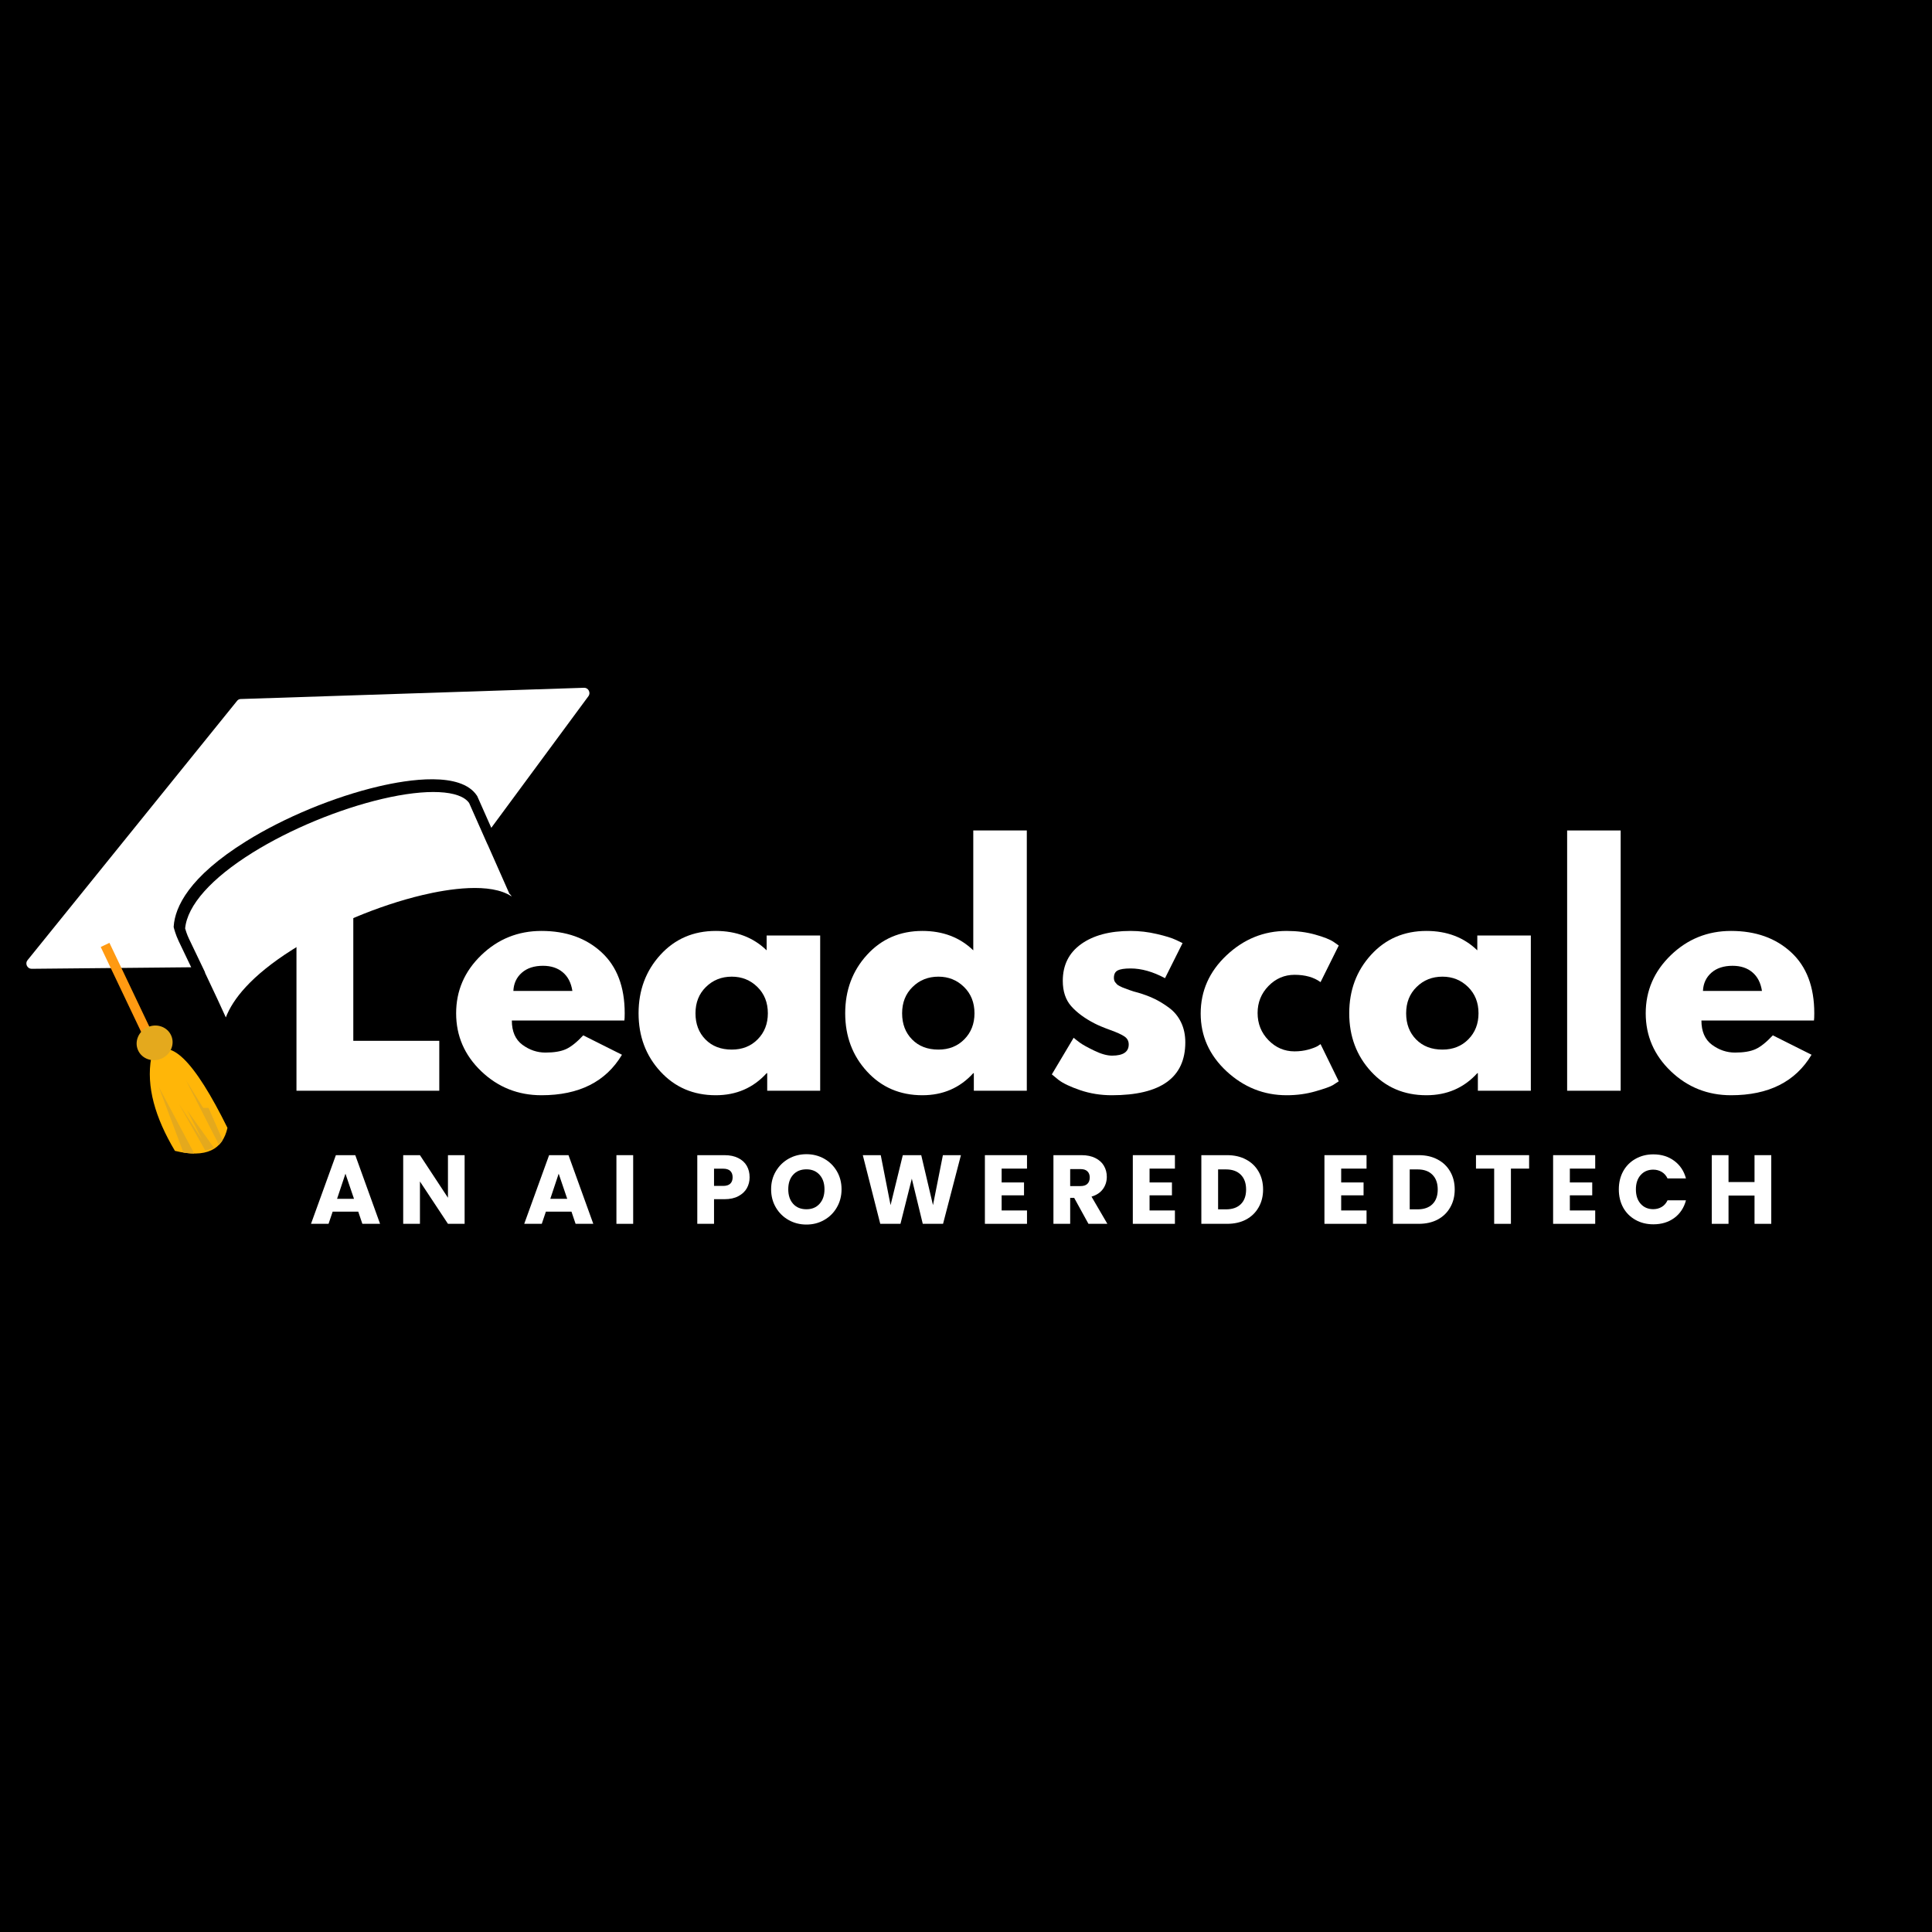 <svg xmlns="http://www.w3.org/2000/svg" xmlns:xlink="http://www.w3.org/1999/xlink" width="500" zoomAndPan="magnify" viewBox="0 0 375 375" height="500" preserveAspectRatio="xMidYMid meet" version="1.0"><defs><g/><clipPath id="bfb5eb2024"><path d="M 35 153 L 100 153 L 100 198 L 35 198 Z M 35 153 " clip-rule="nonzero"/></clipPath><clipPath id="b9258b685e"><path d="M -7.246 162.445 L 101.492 108.25 L 135.953 177.387 L 27.211 231.586 Z M -7.246 162.445 " clip-rule="nonzero"/></clipPath><clipPath id="7b1cf1278c"><path d="M -7.246 162.445 L 101.492 108.25 L 135.953 177.387 L 27.211 231.586 Z M -7.246 162.445 " clip-rule="nonzero"/></clipPath><clipPath id="683dd7b11d"><path d="M 5 133 L 115 133 L 115 189 L 5 189 Z M 5 133 " clip-rule="nonzero"/></clipPath><clipPath id="a6054c90f1"><path d="M -7.246 162.445 L 101.492 108.25 L 135.953 177.387 L 27.211 231.586 Z M -7.246 162.445 " clip-rule="nonzero"/></clipPath><clipPath id="ff813e5c8c"><path d="M -7.246 162.445 L 101.492 108.25 L 135.953 177.387 L 27.211 231.586 Z M -7.246 162.445 " clip-rule="nonzero"/></clipPath><clipPath id="3fd172b1ee"><path d="M 19 183 L 31 183 L 31 203 L 19 203 Z M 19 183 " clip-rule="nonzero"/></clipPath><clipPath id="28317507e6"><path d="M -7.246 162.445 L 101.492 108.25 L 135.953 177.387 L 27.211 231.586 Z M -7.246 162.445 " clip-rule="nonzero"/></clipPath><clipPath id="51d4829eb0"><path d="M -7.246 162.445 L 101.492 108.25 L 135.953 177.387 L 27.211 231.586 Z M -7.246 162.445 " clip-rule="nonzero"/></clipPath><clipPath id="6a0e839c87"><path d="M 29 203 L 45 203 L 45 224 L 29 224 Z M 29 203 " clip-rule="nonzero"/></clipPath><clipPath id="46c77068a5"><path d="M -7.246 162.445 L 101.492 108.25 L 135.953 177.387 L 27.211 231.586 Z M -7.246 162.445 " clip-rule="nonzero"/></clipPath><clipPath id="39d21bc3c5"><path d="M -7.246 162.445 L 101.492 108.25 L 135.953 177.387 L 27.211 231.586 Z M -7.246 162.445 " clip-rule="nonzero"/></clipPath><clipPath id="410eafff9e"><path d="M 30 210 L 38 210 L 38 224 L 30 224 Z M 30 210 " clip-rule="nonzero"/></clipPath><clipPath id="ef5055de1b"><path d="M -7.246 162.445 L 101.492 108.25 L 135.953 177.387 L 27.211 231.586 Z M -7.246 162.445 " clip-rule="nonzero"/></clipPath><clipPath id="9d54049409"><path d="M -7.246 162.445 L 101.492 108.25 L 135.953 177.387 L 27.211 231.586 Z M -7.246 162.445 " clip-rule="nonzero"/></clipPath><clipPath id="35fa844f2c"><path d="M 34 214 L 42 214 L 42 224 L 34 224 Z M 34 214 " clip-rule="nonzero"/></clipPath><clipPath id="f34a4b3cc6"><path d="M -7.246 162.445 L 101.492 108.25 L 135.953 177.387 L 27.211 231.586 Z M -7.246 162.445 " clip-rule="nonzero"/></clipPath><clipPath id="7bf14be203"><path d="M -7.246 162.445 L 101.492 108.25 L 135.953 177.387 L 27.211 231.586 Z M -7.246 162.445 " clip-rule="nonzero"/></clipPath><clipPath id="c136deef17"><path d="M 36 209 L 44 209 L 44 223 L 36 223 Z M 36 209 " clip-rule="nonzero"/></clipPath><clipPath id="5f13a6ec2a"><path d="M -7.246 162.445 L 101.492 108.25 L 135.953 177.387 L 27.211 231.586 Z M -7.246 162.445 " clip-rule="nonzero"/></clipPath><clipPath id="fcb5550a60"><path d="M -7.246 162.445 L 101.492 108.25 L 135.953 177.387 L 27.211 231.586 Z M -7.246 162.445 " clip-rule="nonzero"/></clipPath><clipPath id="e0b6d6221a"><path d="M 26 199 L 34 199 L 34 206 L 26 206 Z M 26 199 " clip-rule="nonzero"/></clipPath><clipPath id="452f658e9b"><path d="M -7.246 162.445 L 101.492 108.25 L 135.953 177.387 L 27.211 231.586 Z M -7.246 162.445 " clip-rule="nonzero"/></clipPath><clipPath id="1e1c399291"><path d="M -7.246 162.445 L 101.492 108.25 L 135.953 177.387 L 27.211 231.586 Z M -7.246 162.445 " clip-rule="nonzero"/></clipPath></defs><rect x="-37.5" width="450" fill="#ffffff" y="-37.5" height="450" fill-opacity="1"/><rect x="-37.5" width="450" fill="#000000" y="-37.5" height="450" fill-opacity="1"/><g clip-path="url(#bfb5eb2024)"><g clip-path="url(#b9258b685e)"><g clip-path="url(#7b1cf1278c)"><path fill="#ffffff" d="M 56.754 184.328 C 64.051 179.711 73.492 175.75 82.008 173.727 C 86.965 172.551 95.203 171.219 99.324 174.012 C 99.199 173.793 99.047 173.602 98.859 173.438 C 97.531 170.438 96.094 167.188 94.617 163.855 C 94.613 163.859 94.609 163.859 94.605 163.863 C 93.434 161.219 92.242 158.527 91.059 155.863 C 89.285 153.34 82.855 153.031 74.219 155.059 C 65.75 157.047 56.344 160.941 49.051 165.48 C 41.012 170.484 36.363 175.707 35.934 180.211 C 36.035 180.562 36.293 181.406 36.668 182.188 C 37.586 184.09 38.695 186.406 39.816 188.762 C 39.801 188.766 39.789 188.766 39.773 188.77 C 41.582 192.574 42.969 195.551 43.832 197.477 C 45.18 193.977 48.664 189.449 56.754 184.328 " fill-opacity="1" fill-rule="nonzero"/></g></g></g><g clip-path="url(#683dd7b11d)"><g clip-path="url(#a6054c90f1)"><g clip-path="url(#ff813e5c8c)"><path fill="#ffffff" d="M 113.379 133.496 L 46.699 135.68 C 46.441 135.688 46.203 135.809 46.039 136.008 L 5.328 186.391 C 5.09 186.684 5.051 187.102 5.223 187.461 C 5.398 187.816 5.75 188.047 6.129 188.043 L 37.109 187.746 C 36.359 186.172 35.551 184.484 34.691 182.691 C 34.098 181.465 33.766 180.172 33.754 180.117 L 33.707 179.941 L 33.719 179.766 C 33.98 176.078 36.625 170.227 47.766 163.293 C 55.219 158.656 64.84 154.672 73.496 152.641 C 79.285 151.281 89.461 149.707 92.578 154.445 L 92.629 154.523 L 92.668 154.609 C 93.566 156.629 94.465 158.66 95.359 160.68 L 114.227 135.113 C 114.449 134.816 114.473 134.398 114.289 134.047 C 114.109 133.699 113.754 133.484 113.379 133.496 " fill-opacity="1" fill-rule="nonzero"/></g></g></g><g clip-path="url(#3fd172b1ee)"><g clip-path="url(#28317507e6)"><g clip-path="url(#51d4829eb0)"><path fill="#ff9a12" d="M 30.277 201.988 L 28.586 202.793 L 19.551 183.809 L 21.242 183.004 L 30.277 201.988 " fill-opacity="1" fill-rule="nonzero"/></g></g></g><g clip-path="url(#6a0e839c87)"><g clip-path="url(#46c77068a5)"><g clip-path="url(#39d21bc3c5)"><path fill="#ffb608" d="M 29.352 205.312 C 28.359 210.875 30.105 216.934 33.953 223.383 C 40.047 224.859 43.219 223.121 44.152 218.918 C 37.762 205.984 32.664 200.52 29.352 205.312 " fill-opacity="1" fill-rule="evenodd"/></g></g></g><g clip-path="url(#410eafff9e)"><g clip-path="url(#ef5055de1b)"><g clip-path="url(#9d54049409)"><path fill="#e4a91d" d="M 37.707 223.902 L 30.789 210.902 L 35.605 223.719 C 36.359 223.832 37.055 223.898 37.707 223.902 " fill-opacity="1" fill-rule="evenodd"/></g></g></g><g clip-path="url(#35fa844f2c)"><g clip-path="url(#f34a4b3cc6)"><g clip-path="url(#7bf14be203)"><path fill="#e4a91d" d="M 36.348 215.531 L 39.172 221.109 L 34.699 214.211 L 39.828 223.289 C 40.438 223.18 40.984 223.02 41.48 222.816 L 41.523 222.785 L 36.348 215.531 " fill-opacity="1" fill-rule="evenodd"/></g></g></g><g clip-path="url(#c136deef17)"><g clip-path="url(#5f13a6ec2a)"><g clip-path="url(#fcb5550a60)"><path fill="#e4a91d" d="M 36.082 209.652 L 42.5 222.219 C 42.766 221.945 43.008 221.641 43.219 221.305 L 40.48 215.047 L 39.445 215.047 L 36.082 209.652 " fill-opacity="1" fill-rule="evenodd"/></g></g></g><g clip-path="url(#e0b6d6221a)"><g clip-path="url(#452f658e9b)"><g clip-path="url(#1e1c399291)"><path fill="#e4a91d" d="M 28.68 199.367 C 30.457 198.582 32.496 199.32 33.234 201.008 C 33.977 202.691 33.129 204.691 31.352 205.473 C 29.566 206.25 27.523 205.52 26.785 203.828 C 26.047 202.141 26.891 200.148 28.68 199.367 " fill-opacity="1" fill-rule="evenodd"/></g></g></g><g fill="#ffffff" fill-opacity="1"><g transform="translate(60.068, 237.544)"><g><path d="M 9.469 -2.359 L 4.5 -2.359 L 3.703 0 L 0.297 0 L 5.125 -13.328 L 8.891 -13.328 L 13.703 0 L 10.266 0 Z M 8.641 -4.859 L 6.984 -9.734 L 5.359 -4.859 Z M 8.641 -4.859 "/></g></g></g><g fill="#ffffff" fill-opacity="1"><g transform="translate(77.089, 237.544)"><g><path d="M 13.094 0 L 9.859 0 L 4.422 -8.219 L 4.422 0 L 1.172 0 L 1.172 -13.328 L 4.422 -13.328 L 9.859 -5.062 L 9.859 -13.328 L 13.094 -13.328 Z M 13.094 0 "/></g></g></g><g fill="#ffffff" fill-opacity="1"><g transform="translate(94.394, 237.544)"><g/></g></g><g fill="#ffffff" fill-opacity="1"><g transform="translate(101.455, 237.544)"><g><path d="M 9.469 -2.359 L 4.5 -2.359 L 3.703 0 L 0.297 0 L 5.125 -13.328 L 8.891 -13.328 L 13.703 0 L 10.266 0 Z M 8.641 -4.859 L 6.984 -9.734 L 5.359 -4.859 Z M 8.641 -4.859 "/></g></g></g><g fill="#ffffff" fill-opacity="1"><g transform="translate(118.476, 237.544)"><g><path d="M 4.422 -13.328 L 4.422 0 L 1.172 0 L 1.172 -13.328 Z M 4.422 -13.328 "/></g></g></g><g fill="#ffffff" fill-opacity="1"><g transform="translate(127.111, 237.544)"><g/></g></g><g fill="#ffffff" fill-opacity="1"><g transform="translate(134.171, 237.544)"><g><path d="M 11.328 -9.031 C 11.328 -8.258 11.148 -7.555 10.797 -6.922 C 10.441 -6.285 9.895 -5.77 9.156 -5.375 C 8.426 -4.977 7.52 -4.781 6.438 -4.781 L 4.422 -4.781 L 4.422 0 L 1.172 0 L 1.172 -13.328 L 6.438 -13.328 C 7.5 -13.328 8.395 -13.141 9.125 -12.766 C 9.863 -12.398 10.414 -11.895 10.781 -11.25 C 11.145 -10.613 11.328 -9.875 11.328 -9.031 Z M 6.188 -7.359 C 6.812 -7.359 7.273 -7.504 7.578 -7.797 C 7.879 -8.086 8.031 -8.5 8.031 -9.031 C 8.031 -9.562 7.879 -9.973 7.578 -10.266 C 7.273 -10.555 6.812 -10.703 6.188 -10.703 L 4.422 -10.703 L 4.422 -7.359 Z M 6.188 -7.359 "/></g></g></g><g fill="#ffffff" fill-opacity="1"><g transform="translate(149.048, 237.544)"><g><path d="M 7.484 0.141 C 6.223 0.141 5.07 -0.148 4.031 -0.734 C 2.988 -1.316 2.16 -2.129 1.547 -3.172 C 0.93 -4.223 0.625 -5.398 0.625 -6.703 C 0.625 -8.004 0.93 -9.172 1.547 -10.203 C 2.16 -11.242 2.988 -12.055 4.031 -12.641 C 5.07 -13.223 6.223 -13.516 7.484 -13.516 C 8.734 -13.516 9.879 -13.223 10.922 -12.641 C 11.961 -12.055 12.785 -11.242 13.391 -10.203 C 13.992 -9.172 14.297 -8.004 14.297 -6.703 C 14.297 -5.398 13.988 -4.223 13.375 -3.172 C 12.77 -2.129 11.945 -1.316 10.906 -0.734 C 9.875 -0.148 8.734 0.141 7.484 0.141 Z M 7.484 -2.828 C 8.547 -2.828 9.395 -3.18 10.031 -3.891 C 10.664 -4.598 10.984 -5.535 10.984 -6.703 C 10.984 -7.879 10.664 -8.816 10.031 -9.516 C 9.395 -10.223 8.547 -10.578 7.484 -10.578 C 6.398 -10.578 5.539 -10.227 4.906 -9.531 C 4.27 -8.832 3.953 -7.891 3.953 -6.703 C 3.953 -5.523 4.27 -4.582 4.906 -3.875 C 5.539 -3.176 6.398 -2.828 7.484 -2.828 Z M 7.484 -2.828 "/></g></g></g><g fill="#ffffff" fill-opacity="1"><g transform="translate(166.999, 237.544)"><g><path d="M 19.516 -13.328 L 16.047 0 L 12.109 0 L 9.984 -8.766 L 7.781 0 L 3.859 0 L 0.469 -13.328 L 3.953 -13.328 L 5.859 -3.625 L 8.234 -13.328 L 11.812 -13.328 L 14.094 -3.625 L 16.016 -13.328 Z M 19.516 -13.328 "/></g></g></g><g fill="#ffffff" fill-opacity="1"><g transform="translate(189.996, 237.544)"><g><path d="M 4.422 -10.719 L 4.422 -8.031 L 8.766 -8.031 L 8.766 -5.531 L 4.422 -5.531 L 4.422 -2.594 L 9.344 -2.594 L 9.344 0 L 1.172 0 L 1.172 -13.328 L 9.344 -13.328 L 9.344 -10.719 Z M 4.422 -10.719 "/></g></g></g><g fill="#ffffff" fill-opacity="1"><g transform="translate(203.299, 237.544)"><g><path d="M 7.969 0 L 5.203 -5.031 L 4.422 -5.031 L 4.422 0 L 1.172 0 L 1.172 -13.328 L 6.625 -13.328 C 7.676 -13.328 8.57 -13.141 9.312 -12.766 C 10.051 -12.398 10.602 -11.898 10.969 -11.266 C 11.344 -10.629 11.531 -9.914 11.531 -9.125 C 11.531 -8.238 11.281 -7.445 10.781 -6.75 C 10.281 -6.062 9.539 -5.57 8.562 -5.281 L 11.641 0 Z M 4.422 -7.328 L 6.438 -7.328 C 7.031 -7.328 7.473 -7.473 7.766 -7.766 C 8.066 -8.055 8.219 -8.469 8.219 -9 C 8.219 -9.508 8.066 -9.906 7.766 -10.188 C 7.473 -10.477 7.031 -10.625 6.438 -10.625 L 4.422 -10.625 Z M 4.422 -7.328 "/></g></g></g><g fill="#ffffff" fill-opacity="1"><g transform="translate(218.707, 237.544)"><g><path d="M 4.422 -10.719 L 4.422 -8.031 L 8.766 -8.031 L 8.766 -5.531 L 4.422 -5.531 L 4.422 -2.594 L 9.344 -2.594 L 9.344 0 L 1.172 0 L 1.172 -13.328 L 9.344 -13.328 L 9.344 -10.719 Z M 4.422 -10.719 "/></g></g></g><g fill="#ffffff" fill-opacity="1"><g transform="translate(232.009, 237.544)"><g><path d="M 6.172 -13.328 C 7.578 -13.328 8.801 -13.047 9.844 -12.484 C 10.895 -11.93 11.707 -11.148 12.281 -10.141 C 12.863 -9.141 13.156 -7.977 13.156 -6.656 C 13.156 -5.352 12.863 -4.195 12.281 -3.188 C 11.707 -2.176 10.895 -1.391 9.844 -0.828 C 8.789 -0.273 7.566 0 6.172 0 L 1.172 0 L 1.172 -13.328 Z M 5.969 -2.812 C 7.188 -2.812 8.141 -3.145 8.828 -3.812 C 9.516 -4.488 9.859 -5.438 9.859 -6.656 C 9.859 -7.883 9.516 -8.844 8.828 -9.531 C 8.141 -10.219 7.188 -10.562 5.969 -10.562 L 4.422 -10.562 L 4.422 -2.812 Z M 5.969 -2.812 "/></g></g></g><g fill="#ffffff" fill-opacity="1"><g transform="translate(248.84, 237.544)"><g/></g></g><g fill="#ffffff" fill-opacity="1"><g transform="translate(255.901, 237.544)"><g><path d="M 4.422 -10.719 L 4.422 -8.031 L 8.766 -8.031 L 8.766 -5.531 L 4.422 -5.531 L 4.422 -2.594 L 9.344 -2.594 L 9.344 0 L 1.172 0 L 1.172 -13.328 L 9.344 -13.328 L 9.344 -10.719 Z M 4.422 -10.719 "/></g></g></g><g fill="#ffffff" fill-opacity="1"><g transform="translate(269.203, 237.544)"><g><path d="M 6.172 -13.328 C 7.578 -13.328 8.801 -13.047 9.844 -12.484 C 10.895 -11.93 11.707 -11.148 12.281 -10.141 C 12.863 -9.141 13.156 -7.977 13.156 -6.656 C 13.156 -5.352 12.863 -4.195 12.281 -3.188 C 11.707 -2.176 10.895 -1.391 9.844 -0.828 C 8.789 -0.273 7.566 0 6.172 0 L 1.172 0 L 1.172 -13.328 Z M 5.969 -2.812 C 7.188 -2.812 8.141 -3.145 8.828 -3.812 C 9.516 -4.488 9.859 -5.438 9.859 -6.656 C 9.859 -7.883 9.516 -8.844 8.828 -9.531 C 8.141 -10.219 7.188 -10.562 5.969 -10.562 L 4.422 -10.562 L 4.422 -2.812 Z M 5.969 -2.812 "/></g></g></g><g fill="#ffffff" fill-opacity="1"><g transform="translate(286.034, 237.544)"><g><path d="M 10.766 -13.328 L 10.766 -10.719 L 7.234 -10.719 L 7.234 0 L 3.984 0 L 3.984 -10.719 L 0.453 -10.719 L 0.453 -13.328 Z M 10.766 -13.328 "/></g></g></g><g fill="#ffffff" fill-opacity="1"><g transform="translate(300.285, 237.544)"><g><path d="M 4.422 -10.719 L 4.422 -8.031 L 8.766 -8.031 L 8.766 -5.531 L 4.422 -5.531 L 4.422 -2.594 L 9.344 -2.594 L 9.344 0 L 1.172 0 L 1.172 -13.328 L 9.344 -13.328 L 9.344 -10.719 Z M 4.422 -10.719 "/></g></g></g><g fill="#ffffff" fill-opacity="1"><g transform="translate(313.588, 237.544)"><g><path d="M 0.625 -6.688 C 0.625 -8 0.906 -9.172 1.469 -10.203 C 2.039 -11.234 2.836 -12.035 3.859 -12.609 C 4.879 -13.191 6.035 -13.484 7.328 -13.484 C 8.91 -13.484 10.266 -13.062 11.391 -12.219 C 12.516 -11.383 13.27 -10.25 13.656 -8.812 L 10.078 -8.812 C 9.816 -9.363 9.441 -9.785 8.953 -10.078 C 8.461 -10.367 7.91 -10.516 7.297 -10.516 C 6.297 -10.516 5.484 -10.164 4.859 -9.469 C 4.242 -8.77 3.938 -7.844 3.938 -6.688 C 3.938 -5.52 4.242 -4.586 4.859 -3.891 C 5.484 -3.191 6.297 -2.844 7.297 -2.844 C 7.91 -2.844 8.461 -2.988 8.953 -3.281 C 9.441 -3.57 9.816 -4 10.078 -4.562 L 13.656 -4.562 C 13.27 -3.113 12.516 -1.973 11.391 -1.141 C 10.266 -0.316 8.91 0.094 7.328 0.094 C 6.035 0.094 4.879 -0.191 3.859 -0.766 C 2.836 -1.336 2.039 -2.133 1.469 -3.156 C 0.906 -4.188 0.625 -5.363 0.625 -6.688 Z M 0.625 -6.688 "/></g></g></g><g fill="#ffffff" fill-opacity="1"><g transform="translate(331.083, 237.544)"><g><path d="M 12.719 -13.328 L 12.719 0 L 9.469 0 L 9.469 -5.484 L 4.422 -5.484 L 4.422 0 L 1.172 0 L 1.172 -13.328 L 4.422 -13.328 L 4.422 -8.109 L 9.469 -8.109 L 9.469 -13.328 Z M 12.719 -13.328 "/></g></g></g><g fill="#ffffff" fill-opacity="1"><g transform="translate(54.014, 211.71)"><g><path d="M 14.562 -48.453 L 14.562 -9.688 L 31.25 -9.688 L 31.25 0 L 3.531 0 L 3.531 -48.453 Z M 14.562 -48.453 "/></g></g></g><g fill="#ffffff" fill-opacity="1"><g transform="translate(87.192, 211.71)"><g><path d="M 34 -13.625 L 12.156 -13.625 C 12.156 -11.508 12.836 -9.941 14.203 -8.922 C 15.578 -7.91 17.066 -7.406 18.672 -7.406 C 20.359 -7.406 21.691 -7.629 22.672 -8.078 C 23.648 -8.523 24.766 -9.414 26.016 -10.75 L 33.531 -6.984 C 30.406 -1.742 25.195 0.875 17.906 0.875 C 13.363 0.875 9.469 -0.676 6.219 -3.781 C 2.969 -6.895 1.344 -10.645 1.344 -15.031 C 1.344 -19.414 2.969 -23.176 6.219 -26.312 C 9.469 -29.445 13.363 -31.016 17.906 -31.016 C 22.688 -31.016 26.57 -29.633 29.562 -26.875 C 32.562 -24.113 34.062 -20.164 34.062 -15.031 C 34.062 -14.332 34.039 -13.863 34 -13.625 Z M 12.453 -19.375 L 23.906 -19.375 C 23.664 -20.945 23.047 -22.148 22.047 -22.984 C 21.055 -23.828 19.773 -24.25 18.203 -24.25 C 16.484 -24.25 15.113 -23.801 14.094 -22.906 C 13.07 -22.008 12.523 -20.832 12.453 -19.375 Z M 12.453 -19.375 "/></g></g></g><g fill="#ffffff" fill-opacity="1"><g transform="translate(122.602, 211.71)"><g><path d="M 5.578 -3.734 C 2.754 -6.805 1.344 -10.57 1.344 -15.031 C 1.344 -19.5 2.754 -23.281 5.578 -26.375 C 8.398 -29.469 11.984 -31.016 16.328 -31.016 C 20.316 -31.016 23.609 -29.758 26.203 -27.25 L 26.203 -30.125 L 36.594 -30.125 L 36.594 0 L 26.312 0 L 26.312 -3.406 L 26.203 -3.406 C 23.609 -0.551 20.316 0.875 16.328 0.875 C 11.984 0.875 8.398 -0.66 5.578 -3.734 Z M 14.422 -20.141 C 13.066 -18.816 12.391 -17.113 12.391 -15.031 C 12.391 -12.957 13.035 -11.266 14.328 -9.953 C 15.617 -8.641 17.32 -7.984 19.438 -7.984 C 21.477 -7.984 23.156 -8.648 24.469 -9.984 C 25.781 -11.316 26.438 -13 26.438 -15.031 C 26.438 -17.113 25.758 -18.816 24.406 -20.141 C 23.051 -21.473 21.395 -22.141 19.438 -22.141 C 17.445 -22.141 15.773 -21.473 14.422 -20.141 Z M 14.422 -20.141 "/></g></g></g><g fill="#ffffff" fill-opacity="1"><g transform="translate(162.709, 211.71)"><g><path d="M 5.578 -3.734 C 2.754 -6.805 1.344 -10.57 1.344 -15.031 C 1.344 -19.5 2.754 -23.281 5.578 -26.375 C 8.398 -29.469 11.984 -31.016 16.328 -31.016 C 20.316 -31.016 23.609 -29.758 26.203 -27.25 L 26.203 -50.516 L 36.594 -50.516 L 36.594 0 L 26.312 0 L 26.312 -3.406 L 26.203 -3.406 C 23.609 -0.551 20.316 0.875 16.328 0.875 C 11.984 0.875 8.398 -0.66 5.578 -3.734 Z M 14.422 -20.141 C 13.066 -18.816 12.391 -17.113 12.391 -15.031 C 12.391 -12.957 13.035 -11.266 14.328 -9.953 C 15.617 -8.641 17.32 -7.984 19.438 -7.984 C 21.477 -7.984 23.156 -8.648 24.469 -9.984 C 25.781 -11.316 26.438 -13 26.438 -15.031 C 26.438 -17.113 25.758 -18.816 24.406 -20.141 C 23.051 -21.473 21.395 -22.141 19.438 -22.141 C 17.445 -22.141 15.773 -21.473 14.422 -20.141 Z M 14.422 -20.141 "/></g></g></g><g fill="#ffffff" fill-opacity="1"><g transform="translate(202.817, 211.71)"><g><path d="M 16.625 -31.016 C 18.344 -31.016 20.039 -30.816 21.719 -30.422 C 23.406 -30.035 24.66 -29.645 25.484 -29.25 L 26.719 -28.656 L 23.312 -21.844 C 20.969 -23.102 18.738 -23.734 16.625 -23.734 C 15.445 -23.734 14.613 -23.602 14.125 -23.344 C 13.633 -23.094 13.391 -22.613 13.391 -21.906 C 13.391 -21.75 13.41 -21.594 13.453 -21.438 C 13.492 -21.281 13.57 -21.133 13.688 -21 C 13.801 -20.863 13.906 -20.742 14 -20.641 C 14.102 -20.547 14.27 -20.438 14.5 -20.312 C 14.738 -20.195 14.926 -20.109 15.062 -20.047 C 15.195 -19.992 15.422 -19.91 15.734 -19.797 C 16.047 -19.68 16.281 -19.594 16.438 -19.531 C 16.602 -19.469 16.867 -19.379 17.234 -19.266 C 17.609 -19.148 17.895 -19.07 18.094 -19.031 C 19.301 -18.676 20.352 -18.281 21.25 -17.844 C 22.156 -17.414 23.109 -16.832 24.109 -16.094 C 25.109 -15.352 25.879 -14.414 26.422 -13.281 C 26.973 -12.145 27.25 -10.848 27.25 -9.391 C 27.25 -2.547 22.492 0.875 12.984 0.875 C 10.828 0.875 8.781 0.547 6.844 -0.109 C 4.906 -0.773 3.504 -1.441 2.641 -2.109 L 1.344 -3.172 L 5.578 -10.281 C 5.891 -10.008 6.301 -9.688 6.812 -9.312 C 7.32 -8.938 8.242 -8.426 9.578 -7.781 C 10.91 -7.133 12.062 -6.812 13.031 -6.812 C 15.188 -6.812 16.266 -7.535 16.266 -8.984 C 16.266 -9.648 15.988 -10.164 15.438 -10.531 C 14.895 -10.906 13.969 -11.328 12.656 -11.797 C 11.344 -12.273 10.316 -12.707 9.578 -13.094 C 7.691 -14.07 6.203 -15.176 5.109 -16.406 C 4.016 -17.645 3.469 -19.285 3.469 -21.328 C 3.469 -24.379 4.648 -26.754 7.016 -28.453 C 9.391 -30.16 12.594 -31.016 16.625 -31.016 Z M 16.625 -31.016 "/></g></g></g><g fill="#ffffff" fill-opacity="1"><g transform="translate(231.708, 211.71)"><g><path d="M 19.562 -22.5 C 17.602 -22.5 15.914 -21.773 14.5 -20.328 C 13.094 -18.879 12.391 -17.133 12.391 -15.094 C 12.391 -13.02 13.094 -11.258 14.5 -9.812 C 15.914 -8.363 17.602 -7.641 19.562 -7.641 C 20.5 -7.641 21.391 -7.754 22.234 -7.984 C 23.078 -8.223 23.691 -8.457 24.078 -8.688 L 24.609 -9.047 L 28.141 -1.828 C 27.859 -1.629 27.473 -1.379 26.984 -1.078 C 26.492 -0.785 25.379 -0.391 23.641 0.109 C 21.898 0.617 20.031 0.875 18.031 0.875 C 13.602 0.875 9.711 -0.676 6.359 -3.781 C 3.016 -6.895 1.344 -10.629 1.344 -14.984 C 1.344 -19.367 3.016 -23.133 6.359 -26.281 C 9.711 -29.438 13.602 -31.016 18.031 -31.016 C 20.031 -31.016 21.867 -30.781 23.547 -30.312 C 25.234 -29.844 26.43 -29.367 27.141 -28.891 L 28.141 -28.188 L 24.609 -21.078 C 23.316 -22.023 21.633 -22.5 19.562 -22.5 Z M 19.562 -22.5 "/></g></g></g><g fill="#ffffff" fill-opacity="1"><g transform="translate(260.541, 211.71)"><g><path d="M 5.578 -3.734 C 2.754 -6.805 1.344 -10.57 1.344 -15.031 C 1.344 -19.5 2.754 -23.281 5.578 -26.375 C 8.398 -29.469 11.984 -31.016 16.328 -31.016 C 20.316 -31.016 23.609 -29.758 26.203 -27.25 L 26.203 -30.125 L 36.594 -30.125 L 36.594 0 L 26.312 0 L 26.312 -3.406 L 26.203 -3.406 C 23.609 -0.551 20.316 0.875 16.328 0.875 C 11.984 0.875 8.398 -0.66 5.578 -3.734 Z M 14.422 -20.141 C 13.066 -18.816 12.391 -17.113 12.391 -15.031 C 12.391 -12.957 13.035 -11.266 14.328 -9.953 C 15.617 -8.641 17.32 -7.984 19.438 -7.984 C 21.477 -7.984 23.156 -8.648 24.469 -9.984 C 25.781 -11.316 26.438 -13 26.438 -15.031 C 26.438 -17.113 25.758 -18.816 24.406 -20.141 C 23.051 -21.473 21.395 -22.141 19.438 -22.141 C 17.445 -22.141 15.773 -21.473 14.422 -20.141 Z M 14.422 -20.141 "/></g></g></g><g fill="#ffffff" fill-opacity="1"><g transform="translate(300.649, 211.71)"><g><path d="M 3.531 0 L 3.531 -50.516 L 13.922 -50.516 L 13.922 0 Z M 3.531 0 "/></g></g></g><g fill="#ffffff" fill-opacity="1"><g transform="translate(318.089, 211.71)"><g><path d="M 34 -13.625 L 12.156 -13.625 C 12.156 -11.508 12.836 -9.941 14.203 -8.922 C 15.578 -7.91 17.066 -7.406 18.672 -7.406 C 20.359 -7.406 21.691 -7.629 22.672 -8.078 C 23.648 -8.523 24.766 -9.414 26.016 -10.75 L 33.531 -6.984 C 30.406 -1.742 25.195 0.875 17.906 0.875 C 13.363 0.875 9.469 -0.676 6.219 -3.781 C 2.969 -6.895 1.344 -10.645 1.344 -15.031 C 1.344 -19.414 2.969 -23.176 6.219 -26.312 C 9.469 -29.445 13.363 -31.016 17.906 -31.016 C 22.688 -31.016 26.57 -29.633 29.562 -26.875 C 32.562 -24.113 34.062 -20.164 34.062 -15.031 C 34.062 -14.332 34.039 -13.863 34 -13.625 Z M 12.453 -19.375 L 23.906 -19.375 C 23.664 -20.945 23.047 -22.148 22.047 -22.984 C 21.055 -23.828 19.773 -24.25 18.203 -24.25 C 16.484 -24.25 15.113 -23.801 14.094 -22.906 C 13.07 -22.008 12.523 -20.832 12.453 -19.375 Z M 12.453 -19.375 "/></g></g></g></svg>
